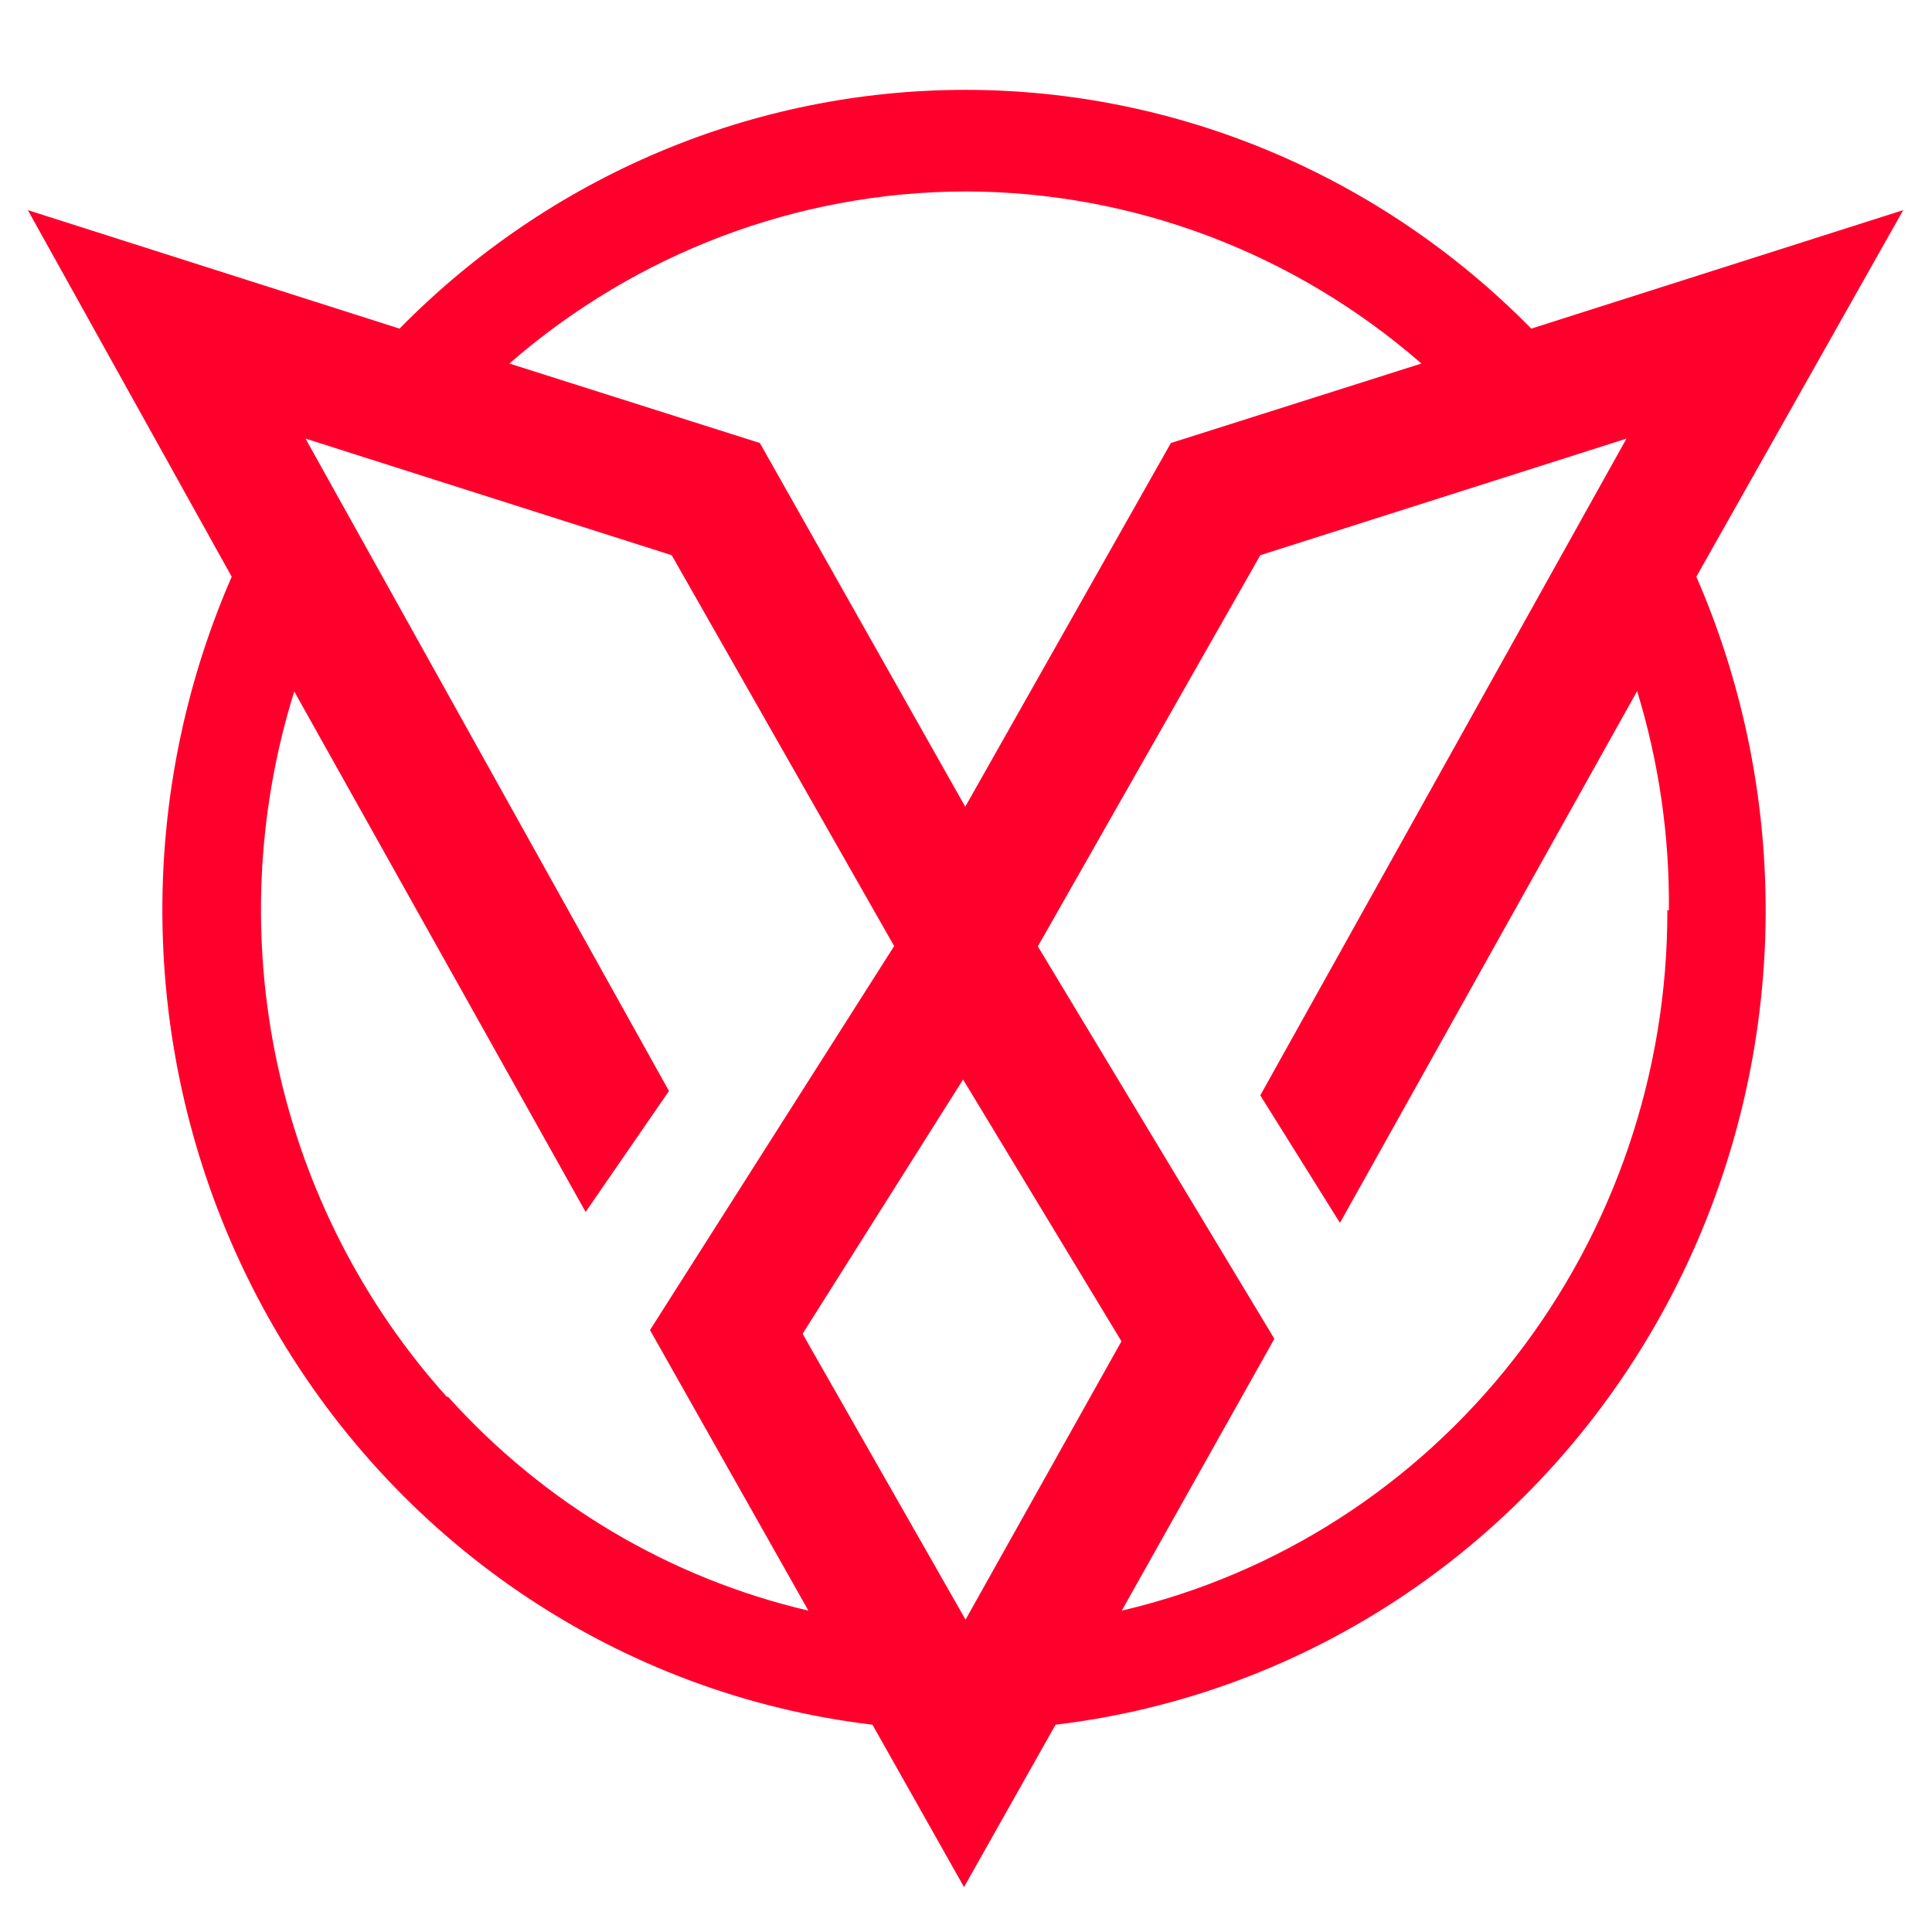 <svg width="43" height="43" viewBox="0 0 43 43" fill="none" xmlns="http://www.w3.org/2000/svg">
<mask id="mask0_625:788" style="mask-type:alpha" maskUnits="userSpaceOnUse" x="0" y="0" width="43" height="43">
<rect width="43" height="43" fill="#C4C4C4"/>
</mask>
<g mask="url(#mask0_625:788)">
<path d="M42.359 4.677L34.081 7.314C30.736 3.911 26.207 2 21.486 2C16.765 2 12.237 3.911 8.892 7.314L0.62 4.677L5.157 12.836C4.017 15.451 3.496 18.304 3.636 21.164C3.775 24.023 4.571 26.809 5.959 29.297C7.348 31.784 9.289 33.902 11.627 35.481C13.965 37.06 16.634 38.055 19.418 38.386L21.456 42L23.493 38.386C26.277 38.055 28.946 37.06 31.284 35.481C33.622 33.902 35.564 31.784 36.952 29.297C38.34 26.809 39.136 24.023 39.276 21.164C39.415 18.304 38.894 15.451 37.755 12.836L42.359 4.677ZM21.49 4.261C25.21 4.266 28.806 5.624 31.636 8.091L26.06 9.86L21.483 17.955L16.912 9.86L11.337 8.091C14.169 5.625 17.768 4.268 21.49 4.261V4.261ZM9.944 31.088C8.074 29.009 6.774 26.462 6.178 23.705C5.581 20.948 5.709 18.079 6.549 15.389L13.034 26.974L14.889 24.282L6.8 9.762L14.95 12.357L19.901 21.056L14.467 29.603L17.992 35.847C14.909 35.127 12.112 33.467 9.972 31.088H9.944ZM21.49 36.048L17.863 29.686L21.435 24.026L24.96 29.853L21.49 36.048ZM37.11 20.259C37.117 23.879 35.919 27.393 33.712 30.226C31.506 33.059 28.422 35.041 24.967 35.847L28.363 29.797L23.099 21.063L28.05 12.357L36.2 9.762L28.05 24.379L29.823 27.217L36.437 15.382C36.921 16.959 37.16 18.605 37.144 20.259H37.11Z" fill="#FF002D"/>
</g>
</svg>

